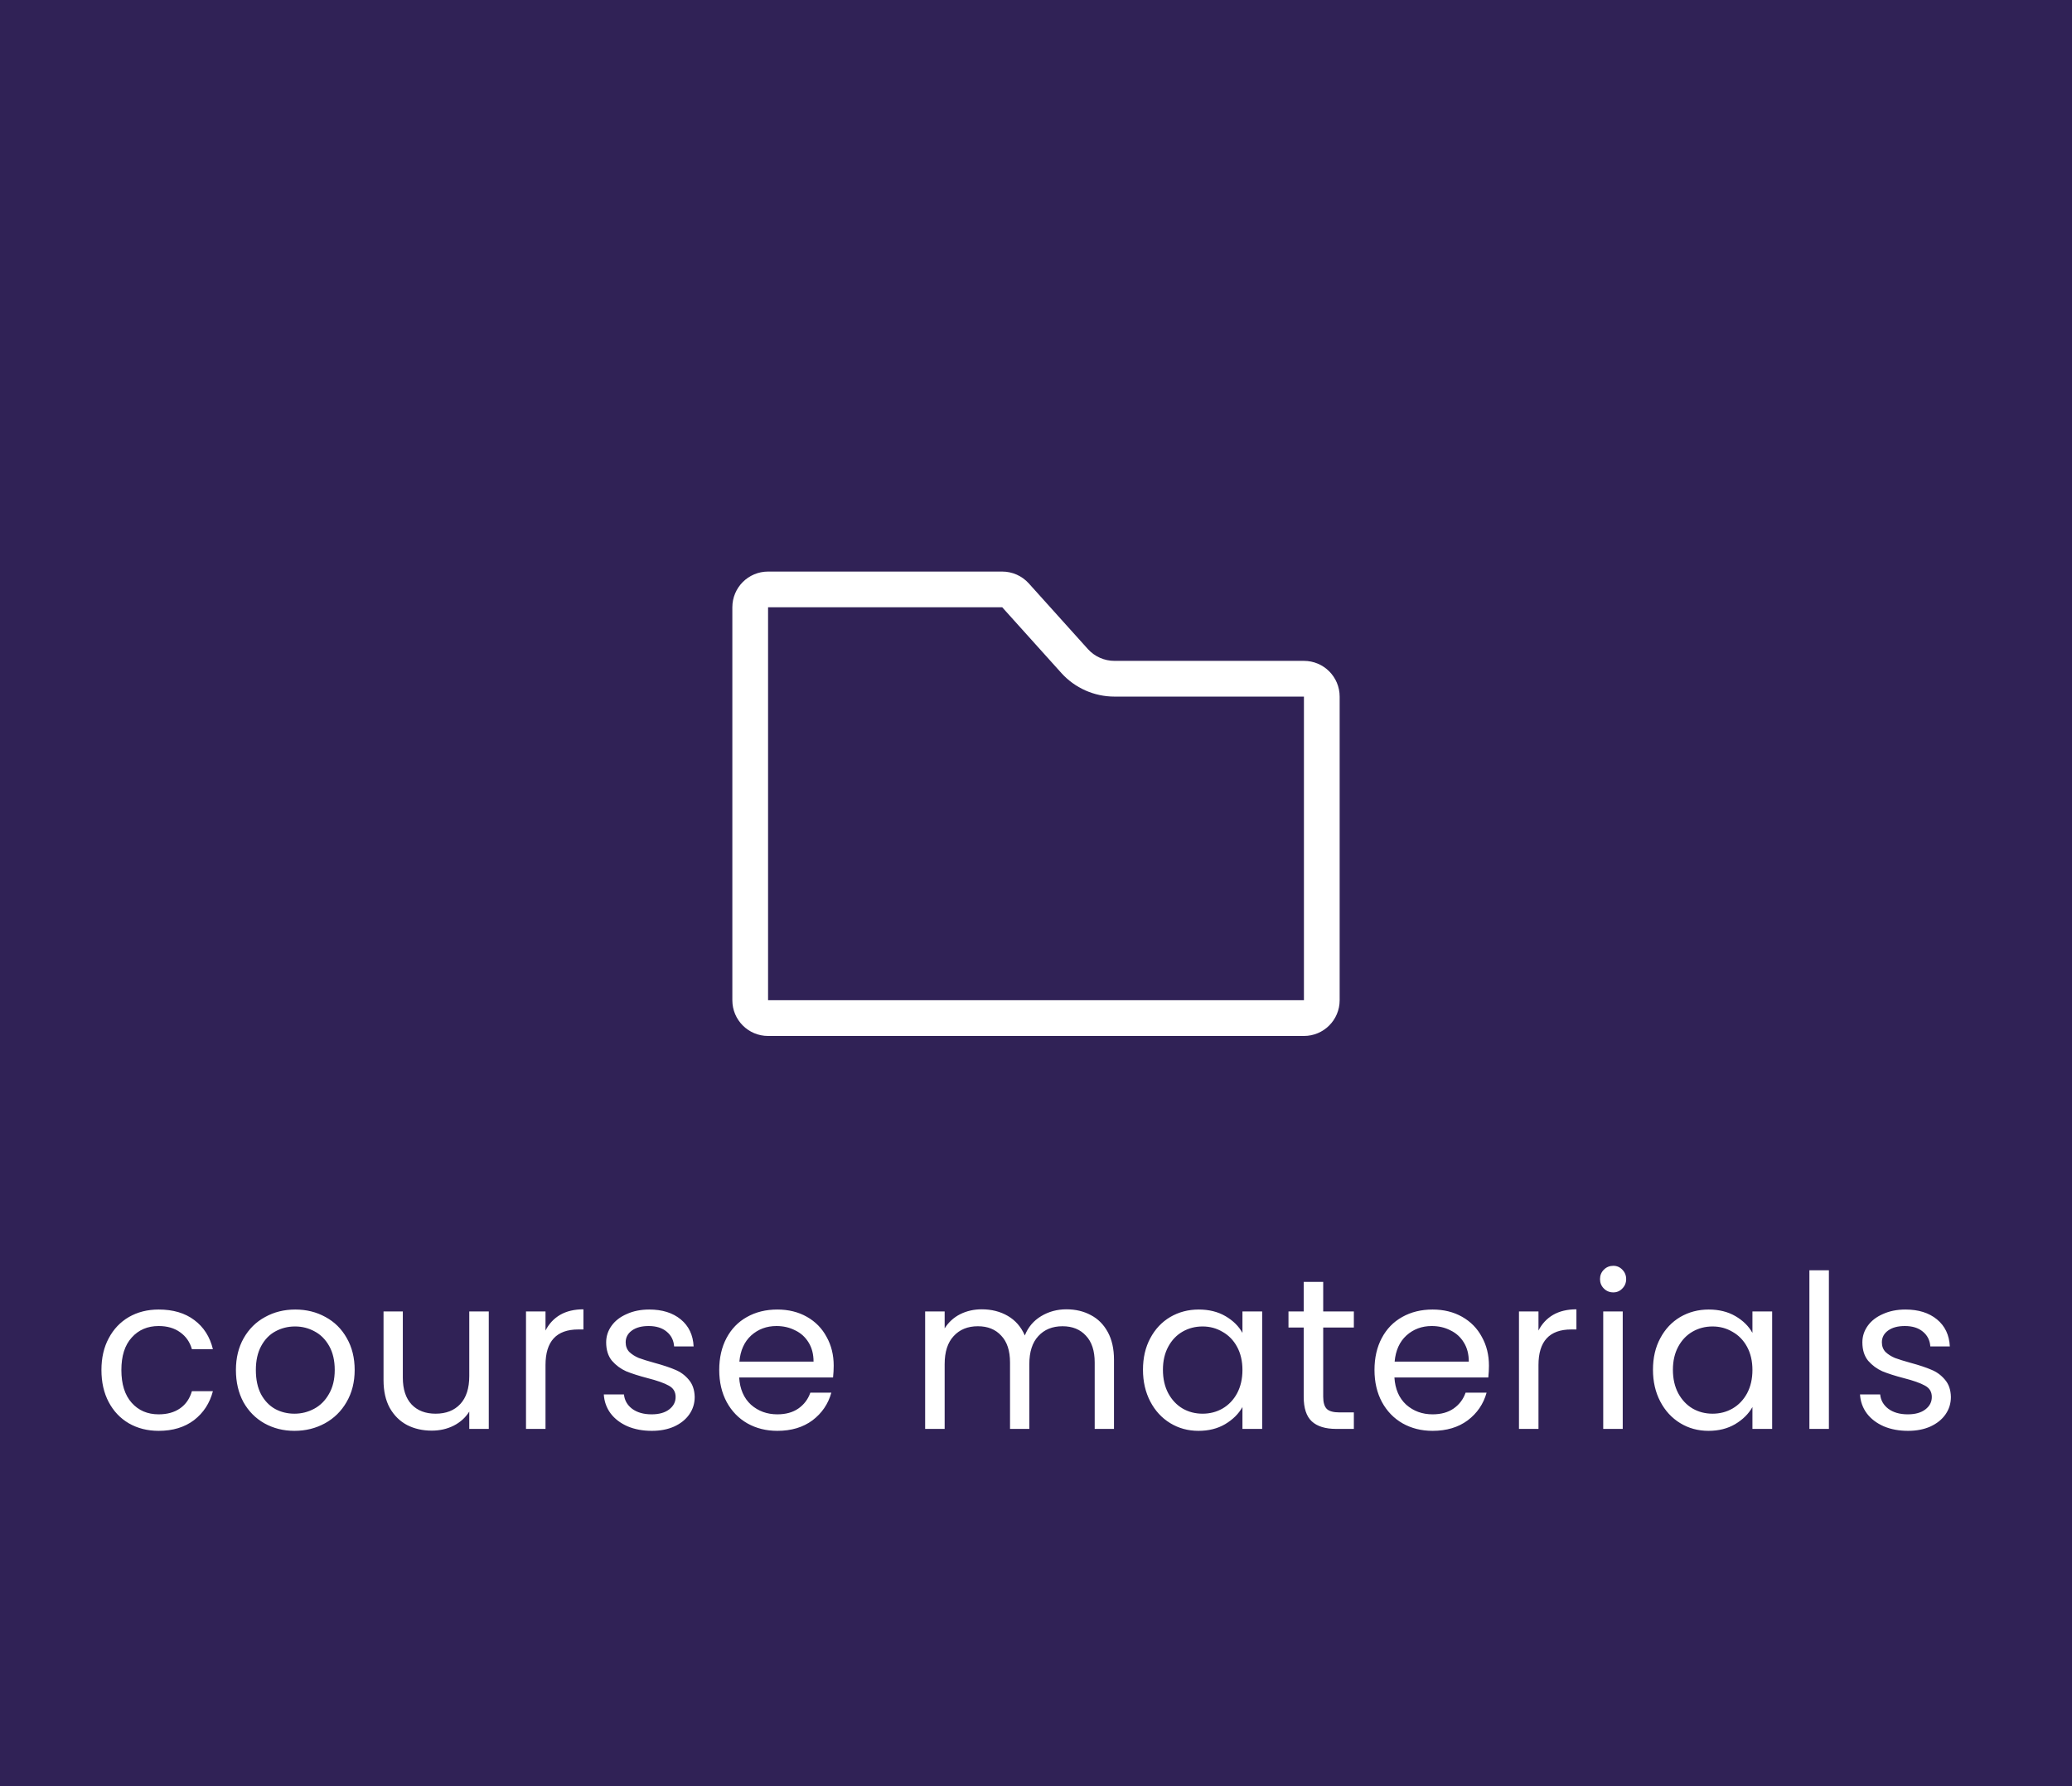 <svg width="116" height="100" viewBox="0 0 116 100" fill="none" xmlns="http://www.w3.org/2000/svg">
<path d="M0 0H116V100H0V0Z" fill="#302256"/>
<path d="M5.679 76.7C5.679 76.02 5.815 75.428 6.087 74.924C6.359 74.412 6.735 74.016 7.215 73.736C7.703 73.456 8.259 73.316 8.883 73.316C9.691 73.316 10.355 73.512 10.875 73.904C11.403 74.296 11.751 74.84 11.919 75.536H10.743C10.631 75.136 10.411 74.82 10.083 74.588C9.763 74.356 9.363 74.24 8.883 74.24C8.259 74.24 7.755 74.456 7.371 74.888C6.987 75.312 6.795 75.916 6.795 76.7C6.795 77.492 6.987 78.104 7.371 78.536C7.755 78.968 8.259 79.184 8.883 79.184C9.363 79.184 9.763 79.072 10.083 78.848C10.403 78.624 10.623 78.304 10.743 77.888H11.919C11.743 78.56 11.391 79.1 10.863 79.508C10.335 79.908 9.675 80.108 8.883 80.108C8.259 80.108 7.703 79.968 7.215 79.688C6.735 79.408 6.359 79.012 6.087 78.5C5.815 77.988 5.679 77.388 5.679 76.7ZM16.484 80.108C15.868 80.108 15.308 79.968 14.804 79.688C14.308 79.408 13.916 79.012 13.628 78.5C13.348 77.98 13.208 77.38 13.208 76.7C13.208 76.028 13.352 75.436 13.64 74.924C13.936 74.404 14.336 74.008 14.84 73.736C15.344 73.456 15.908 73.316 16.532 73.316C17.156 73.316 17.72 73.456 18.224 73.736C18.728 74.008 19.124 74.4 19.412 74.912C19.708 75.424 19.856 76.02 19.856 76.7C19.856 77.38 19.704 77.98 19.4 78.5C19.104 79.012 18.7 79.408 18.188 79.688C17.676 79.968 17.108 80.108 16.484 80.108ZM16.484 79.148C16.876 79.148 17.244 79.056 17.588 78.872C17.932 78.688 18.208 78.412 18.416 78.044C18.632 77.676 18.74 77.228 18.74 76.7C18.74 76.172 18.636 75.724 18.428 75.356C18.22 74.988 17.948 74.716 17.612 74.54C17.276 74.356 16.912 74.264 16.52 74.264C16.12 74.264 15.752 74.356 15.416 74.54C15.088 74.716 14.824 74.988 14.624 75.356C14.424 75.724 14.324 76.172 14.324 76.7C14.324 77.236 14.42 77.688 14.612 78.056C14.812 78.424 15.076 78.7 15.404 78.884C15.732 79.06 16.092 79.148 16.484 79.148ZM27.364 73.424V80H26.272V79.028C26.064 79.364 25.772 79.628 25.396 79.82C25.028 80.004 24.62 80.096 24.172 80.096C23.66 80.096 23.2 79.992 22.792 79.784C22.384 79.568 22.06 79.248 21.82 78.824C21.588 78.4 21.472 77.884 21.472 77.276V73.424H22.552V77.132C22.552 77.78 22.716 78.28 23.044 78.632C23.372 78.976 23.82 79.148 24.388 79.148C24.972 79.148 25.432 78.968 25.768 78.608C26.104 78.248 26.272 77.724 26.272 77.036V73.424H27.364ZM30.54 74.492C30.732 74.116 31.003 73.824 31.355 73.616C31.715 73.408 32.151 73.304 32.663 73.304V74.432H32.376C31.151 74.432 30.54 75.096 30.54 76.424V80H29.448V73.424H30.54V74.492ZM36.492 80.108C35.988 80.108 35.536 80.024 35.136 79.856C34.736 79.68 34.42 79.44 34.188 79.136C33.956 78.824 33.828 78.468 33.804 78.068H34.932C34.964 78.396 35.116 78.664 35.388 78.872C35.668 79.08 36.032 79.184 36.48 79.184C36.896 79.184 37.224 79.092 37.464 78.908C37.704 78.724 37.824 78.492 37.824 78.212C37.824 77.924 37.696 77.712 37.44 77.576C37.184 77.432 36.788 77.292 36.252 77.156C35.764 77.028 35.364 76.9 35.052 76.772C34.748 76.636 34.484 76.44 34.26 76.184C34.044 75.92 33.936 75.576 33.936 75.152C33.936 74.816 34.036 74.508 34.236 74.228C34.436 73.948 34.72 73.728 35.088 73.568C35.456 73.4 35.876 73.316 36.348 73.316C37.076 73.316 37.664 73.5 38.112 73.868C38.56 74.236 38.8 74.74 38.832 75.38H37.74C37.716 75.036 37.576 74.76 37.32 74.552C37.072 74.344 36.736 74.24 36.312 74.24C35.92 74.24 35.608 74.324 35.376 74.492C35.144 74.66 35.028 74.88 35.028 75.152C35.028 75.368 35.096 75.548 35.232 75.692C35.376 75.828 35.552 75.94 35.76 76.028C35.976 76.108 36.272 76.2 36.648 76.304C37.12 76.432 37.504 76.56 37.8 76.688C38.096 76.808 38.348 76.992 38.556 77.24C38.772 77.488 38.884 77.812 38.892 78.212C38.892 78.572 38.792 78.896 38.592 79.184C38.392 79.472 38.108 79.7 37.74 79.868C37.38 80.028 36.964 80.108 36.492 80.108ZM46.674 76.46C46.674 76.668 46.662 76.888 46.638 77.12H41.382C41.422 77.768 41.642 78.276 42.042 78.644C42.45 79.004 42.942 79.184 43.518 79.184C43.99 79.184 44.382 79.076 44.694 78.86C45.014 78.636 45.238 78.34 45.366 77.972H46.542C46.366 78.604 46.014 79.12 45.486 79.52C44.958 79.912 44.302 80.108 43.518 80.108C42.894 80.108 42.334 79.968 41.838 79.688C41.35 79.408 40.966 79.012 40.686 78.5C40.406 77.98 40.266 77.38 40.266 76.7C40.266 76.02 40.402 75.424 40.674 74.912C40.946 74.4 41.326 74.008 41.814 73.736C42.31 73.456 42.878 73.316 43.518 73.316C44.142 73.316 44.694 73.452 45.174 73.724C45.654 73.996 46.022 74.372 46.278 74.852C46.542 75.324 46.674 75.86 46.674 76.46ZM45.546 76.232C45.546 75.816 45.454 75.46 45.27 75.164C45.086 74.86 44.834 74.632 44.514 74.48C44.202 74.32 43.854 74.24 43.47 74.24C42.918 74.24 42.446 74.416 42.054 74.768C41.67 75.12 41.45 75.608 41.394 76.232H45.546ZM59.702 73.304C60.214 73.304 60.67 73.412 61.07 73.628C61.47 73.836 61.786 74.152 62.018 74.576C62.25 75 62.366 75.516 62.366 76.124V80H61.286V76.28C61.286 75.624 61.122 75.124 60.794 74.78C60.474 74.428 60.038 74.252 59.486 74.252C58.918 74.252 58.466 74.436 58.13 74.804C57.794 75.164 57.626 75.688 57.626 76.376V80H56.546V76.28C56.546 75.624 56.382 75.124 56.054 74.78C55.734 74.428 55.298 74.252 54.746 74.252C54.178 74.252 53.726 74.436 53.39 74.804C53.054 75.164 52.886 75.688 52.886 76.376V80H51.794V73.424H52.886V74.372C53.102 74.028 53.39 73.764 53.75 73.58C54.118 73.396 54.522 73.304 54.962 73.304C55.514 73.304 56.002 73.428 56.426 73.676C56.85 73.924 57.166 74.288 57.374 74.768C57.558 74.304 57.862 73.944 58.286 73.688C58.71 73.432 59.182 73.304 59.702 73.304ZM63.989 76.688C63.989 76.016 64.126 75.428 64.397 74.924C64.669 74.412 65.041 74.016 65.513 73.736C65.993 73.456 66.525 73.316 67.109 73.316C67.686 73.316 68.186 73.44 68.609 73.688C69.034 73.936 69.35 74.248 69.558 74.624V73.424H70.662V80H69.558V78.776C69.341 79.16 69.017 79.48 68.585 79.736C68.162 79.984 67.665 80.108 67.097 80.108C66.513 80.108 65.986 79.964 65.513 79.676C65.041 79.388 64.669 78.984 64.397 78.464C64.126 77.944 63.989 77.352 63.989 76.688ZM69.558 76.7C69.558 76.204 69.457 75.772 69.257 75.404C69.058 75.036 68.785 74.756 68.442 74.564C68.106 74.364 67.734 74.264 67.326 74.264C66.918 74.264 66.546 74.36 66.21 74.552C65.874 74.744 65.606 75.024 65.406 75.392C65.206 75.76 65.106 76.192 65.106 76.688C65.106 77.192 65.206 77.632 65.406 78.008C65.606 78.376 65.874 78.66 66.21 78.86C66.546 79.052 66.918 79.148 67.326 79.148C67.734 79.148 68.106 79.052 68.442 78.86C68.785 78.66 69.058 78.376 69.257 78.008C69.457 77.632 69.558 77.196 69.558 76.7ZM74.079 74.324V78.2C74.079 78.52 74.147 78.748 74.283 78.884C74.419 79.012 74.655 79.076 74.991 79.076H75.795V80H74.811C74.203 80 73.747 79.86 73.443 79.58C73.139 79.3 72.987 78.84 72.987 78.2V74.324H72.135V73.424H72.987V71.768H74.079V73.424H75.795V74.324H74.079ZM83.358 76.46C83.358 76.668 83.346 76.888 83.322 77.12H78.066C78.106 77.768 78.326 78.276 78.726 78.644C79.134 79.004 79.626 79.184 80.202 79.184C80.674 79.184 81.066 79.076 81.378 78.86C81.698 78.636 81.922 78.34 82.05 77.972H83.226C83.05 78.604 82.698 79.12 82.17 79.52C81.642 79.912 80.986 80.108 80.202 80.108C79.578 80.108 79.018 79.968 78.522 79.688C78.034 79.408 77.65 79.012 77.37 78.5C77.09 77.98 76.95 77.38 76.95 76.7C76.95 76.02 77.086 75.424 77.358 74.912C77.63 74.4 78.01 74.008 78.498 73.736C78.994 73.456 79.562 73.316 80.202 73.316C80.826 73.316 81.378 73.452 81.858 73.724C82.338 73.996 82.706 74.372 82.962 74.852C83.226 75.324 83.358 75.86 83.358 76.46ZM82.23 76.232C82.23 75.816 82.138 75.46 81.954 75.164C81.77 74.86 81.518 74.632 81.198 74.48C80.886 74.32 80.538 74.24 80.154 74.24C79.602 74.24 79.13 74.416 78.738 74.768C78.354 75.12 78.134 75.608 78.078 76.232H82.23ZM86.131 74.492C86.323 74.116 86.595 73.824 86.947 73.616C87.307 73.408 87.743 73.304 88.255 73.304V74.432H87.967C86.743 74.432 86.131 75.096 86.131 76.424V80H85.039V73.424H86.131V74.492ZM90.32 72.356C90.112 72.356 89.936 72.284 89.792 72.14C89.648 71.996 89.576 71.82 89.576 71.612C89.576 71.404 89.648 71.228 89.792 71.084C89.936 70.94 90.112 70.868 90.32 70.868C90.52 70.868 90.688 70.94 90.824 71.084C90.968 71.228 91.04 71.404 91.04 71.612C91.04 71.82 90.968 71.996 90.824 72.14C90.688 72.284 90.52 72.356 90.32 72.356ZM90.848 73.424V80H89.756V73.424H90.848ZM92.541 76.688C92.541 76.016 92.677 75.428 92.949 74.924C93.221 74.412 93.593 74.016 94.065 73.736C94.545 73.456 95.077 73.316 95.661 73.316C96.237 73.316 96.737 73.44 97.161 73.688C97.585 73.936 97.901 74.248 98.109 74.624V73.424H99.213V80H98.109V78.776C97.893 79.16 97.569 79.48 97.137 79.736C96.713 79.984 96.217 80.108 95.649 80.108C95.065 80.108 94.537 79.964 94.065 79.676C93.593 79.388 93.221 78.984 92.949 78.464C92.677 77.944 92.541 77.352 92.541 76.688ZM98.109 76.7C98.109 76.204 98.009 75.772 97.809 75.404C97.609 75.036 97.337 74.756 96.993 74.564C96.657 74.364 96.285 74.264 95.877 74.264C95.469 74.264 95.097 74.36 94.761 74.552C94.425 74.744 94.157 75.024 93.957 75.392C93.757 75.76 93.657 76.192 93.657 76.688C93.657 77.192 93.757 77.632 93.957 78.008C94.157 78.376 94.425 78.66 94.761 78.86C95.097 79.052 95.469 79.148 95.877 79.148C96.285 79.148 96.657 79.052 96.993 78.86C97.337 78.66 97.609 78.376 97.809 78.008C98.009 77.632 98.109 77.196 98.109 76.7ZM102.39 71.12V80H101.298V71.12H102.39ZM106.82 80.108C106.316 80.108 105.864 80.024 105.464 79.856C105.064 79.68 104.748 79.44 104.516 79.136C104.284 78.824 104.156 78.468 104.132 78.068H105.26C105.292 78.396 105.444 78.664 105.716 78.872C105.996 79.08 106.36 79.184 106.808 79.184C107.224 79.184 107.552 79.092 107.792 78.908C108.032 78.724 108.152 78.492 108.152 78.212C108.152 77.924 108.024 77.712 107.768 77.576C107.512 77.432 107.116 77.292 106.58 77.156C106.092 77.028 105.692 76.9 105.38 76.772C105.076 76.636 104.812 76.44 104.588 76.184C104.372 75.92 104.264 75.576 104.264 75.152C104.264 74.816 104.364 74.508 104.564 74.228C104.764 73.948 105.048 73.728 105.416 73.568C105.784 73.4 106.204 73.316 106.676 73.316C107.404 73.316 107.992 73.5 108.44 73.868C108.888 74.236 109.128 74.74 109.16 75.38H108.068C108.044 75.036 107.904 74.76 107.648 74.552C107.4 74.344 107.064 74.24 106.64 74.24C106.248 74.24 105.936 74.324 105.704 74.492C105.472 74.66 105.356 74.88 105.356 75.152C105.356 75.368 105.424 75.548 105.56 75.692C105.704 75.828 105.88 75.94 106.088 76.028C106.304 76.108 106.6 76.2 106.976 76.304C107.448 76.432 107.832 76.56 108.128 76.688C108.424 76.808 108.676 76.992 108.884 77.24C109.1 77.488 109.212 77.812 109.22 78.212C109.22 78.572 109.12 78.896 108.92 79.184C108.72 79.472 108.436 79.7 108.068 79.868C107.708 80.028 107.292 80.108 106.82 80.108Z" fill="white"/>
<path fill-rule="evenodd" clip-rule="evenodd" d="M73 56V39H62.391C61.257 39 60.176 38.519 59.417 37.676L56.109 34L43 34L43 56H73ZM43 32C41.895 32 41 32.895 41 34V56C41 57.105 41.895 58 43 58H73C74.105 58 75 57.105 75 56V39C75 37.895 74.105 37 73 37H62.391C61.824 37 61.283 36.759 60.904 36.338L57.596 32.662C57.217 32.241 56.676 32 56.109 32H43Z" fill="white"/>
</svg>
